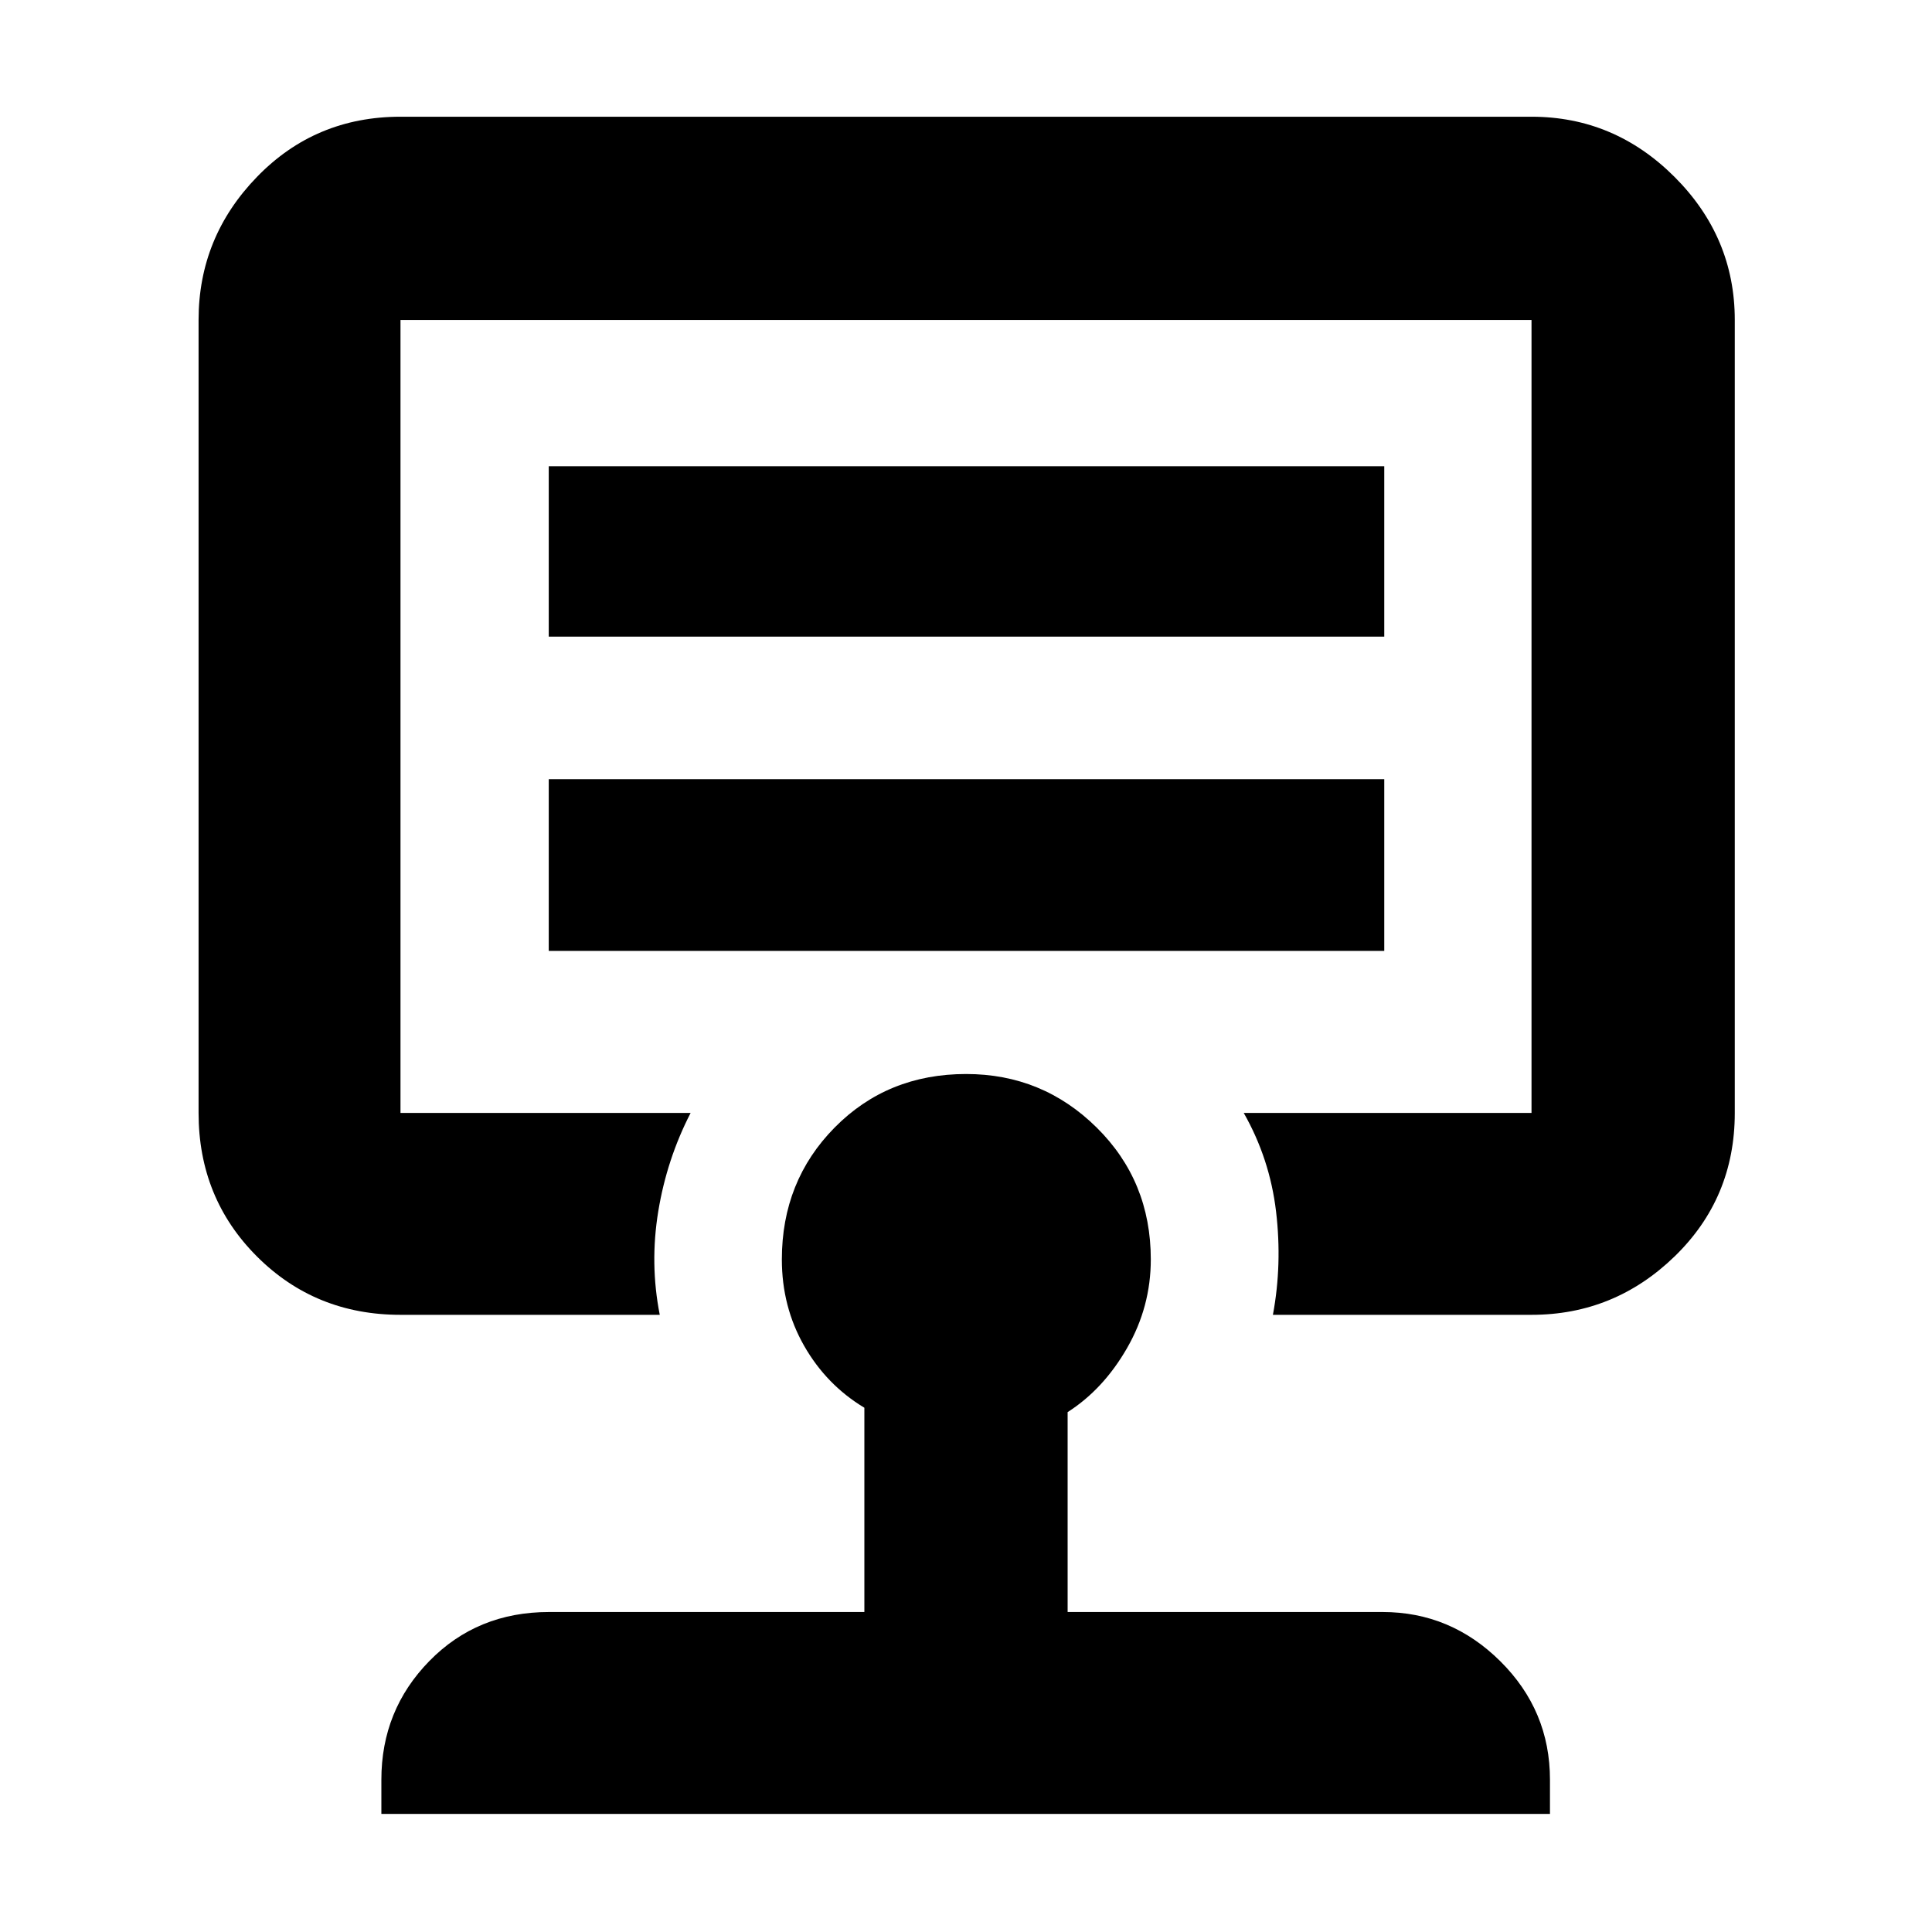 <svg xmlns="http://www.w3.org/2000/svg" height="40" viewBox="0 -960 960 960" width="40"><path d="M272.67-487.5h415.16v-85.33H272.67v85.33Zm0-156.17h415.16v-84.66H272.67v84.66ZM480-604.5ZM429.5-159v-101.5q-18.83-11.33-29.92-30.75-11.08-19.42-11.08-42.95 0-38.95 26.24-65.54 26.24-26.59 65.33-26.59 37.94 0 64.85 26.59 26.91 26.59 26.91 65.54 0 23.53-11.8 44.05-11.8 20.52-29.53 31.82V-159H687q33.85 0 58.51 24.48 24.66 24.48 24.66 58.85v17H189.5v-17q0-34.58 23.82-58.95Q237.13-159 272.83-159H429.5ZM199-306.67q-42.33 0-71.33-29t-29-71.33v-394q0-41.16 29-71.08T199-902h562q41.16 0 71.08 29.92T862-801v394q0 42.33-29.92 71.33t-71.08 29H632.5q4.67-25.08 1.57-51.3-3.1-26.22-16.07-49.03h143v-394H199v394h144.17q-11.84 23-16.09 48.95-4.25 25.95.75 51.38H199Z"/></svg>
